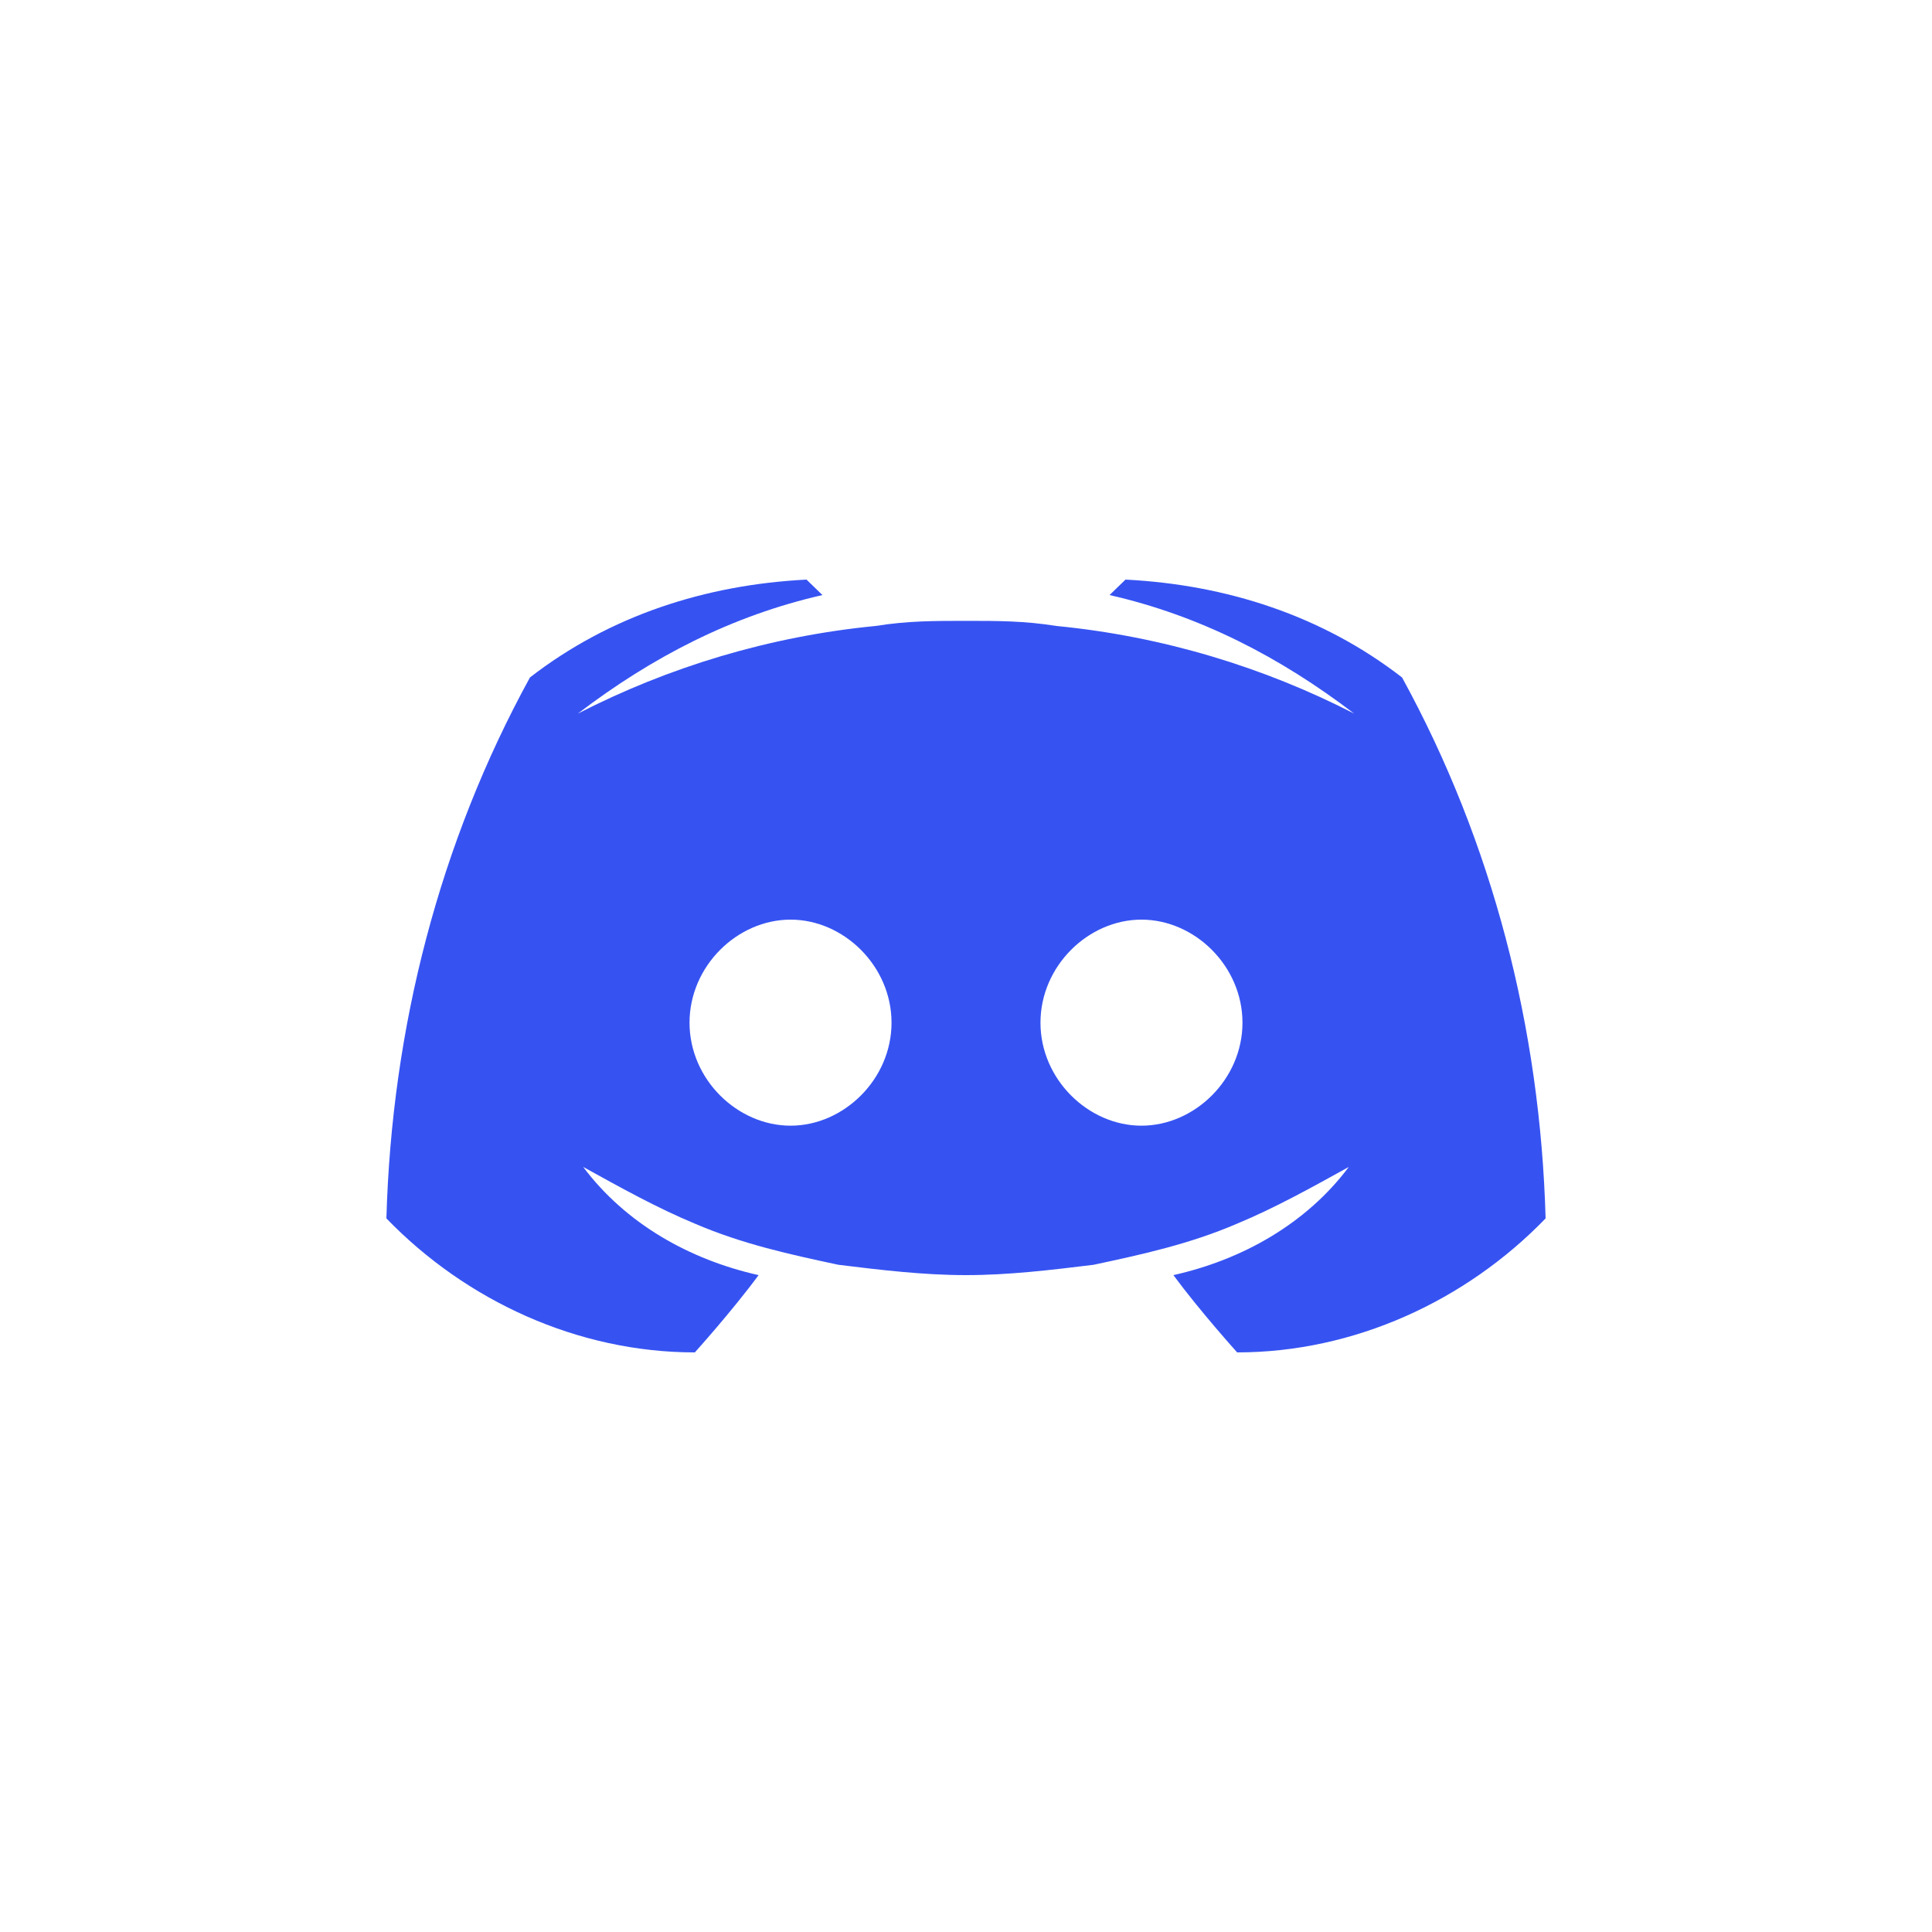 <svg width="20" height="20" viewBox="0 0 20 20" fill="none" xmlns="http://www.w3.org/2000/svg">
<path d="M14.514 7.013C13.688 6.373 12.697 6.053 11.651 6L11.486 6.16C12.422 6.373 13.248 6.8 14.018 7.387C13.083 6.907 12.037 6.587 10.936 6.48C10.605 6.427 10.33 6.427 10 6.427C9.67 6.427 9.394 6.427 9.064 6.48C7.963 6.587 6.917 6.907 5.982 7.387C6.752 6.8 7.578 6.373 8.514 6.16L8.349 6C7.303 6.053 6.312 6.373 5.486 7.013C4.55 8.72 4.055 10.64 4 12.613C4.826 13.467 5.982 14 7.193 14C7.193 14 7.578 13.573 7.853 13.2C7.138 13.04 6.477 12.667 6.037 12.08C6.422 12.293 6.807 12.507 7.193 12.667C7.688 12.88 8.184 12.987 8.679 13.093C9.119 13.147 9.56 13.2 10 13.2C10.44 13.2 10.881 13.147 11.321 13.093C11.816 12.987 12.312 12.88 12.807 12.667C13.193 12.507 13.578 12.293 13.963 12.08C13.523 12.667 12.862 13.04 12.147 13.2C12.422 13.573 12.807 14 12.807 14C14.018 14 15.174 13.467 16 12.613C15.945 10.64 15.45 8.72 14.514 7.013ZM8.184 11.653C7.633 11.653 7.138 11.173 7.138 10.587C7.138 10 7.633 9.52 8.184 9.52C8.734 9.52 9.229 10 9.229 10.587C9.229 11.173 8.734 11.653 8.184 11.653ZM11.816 11.653C11.266 11.653 10.771 11.173 10.771 10.587C10.771 10 11.266 9.52 11.816 9.52C12.367 9.52 12.862 10 12.862 10.587C12.862 11.173 12.367 11.653 11.816 11.653Z" fill="#3653F2"/>
</svg>
